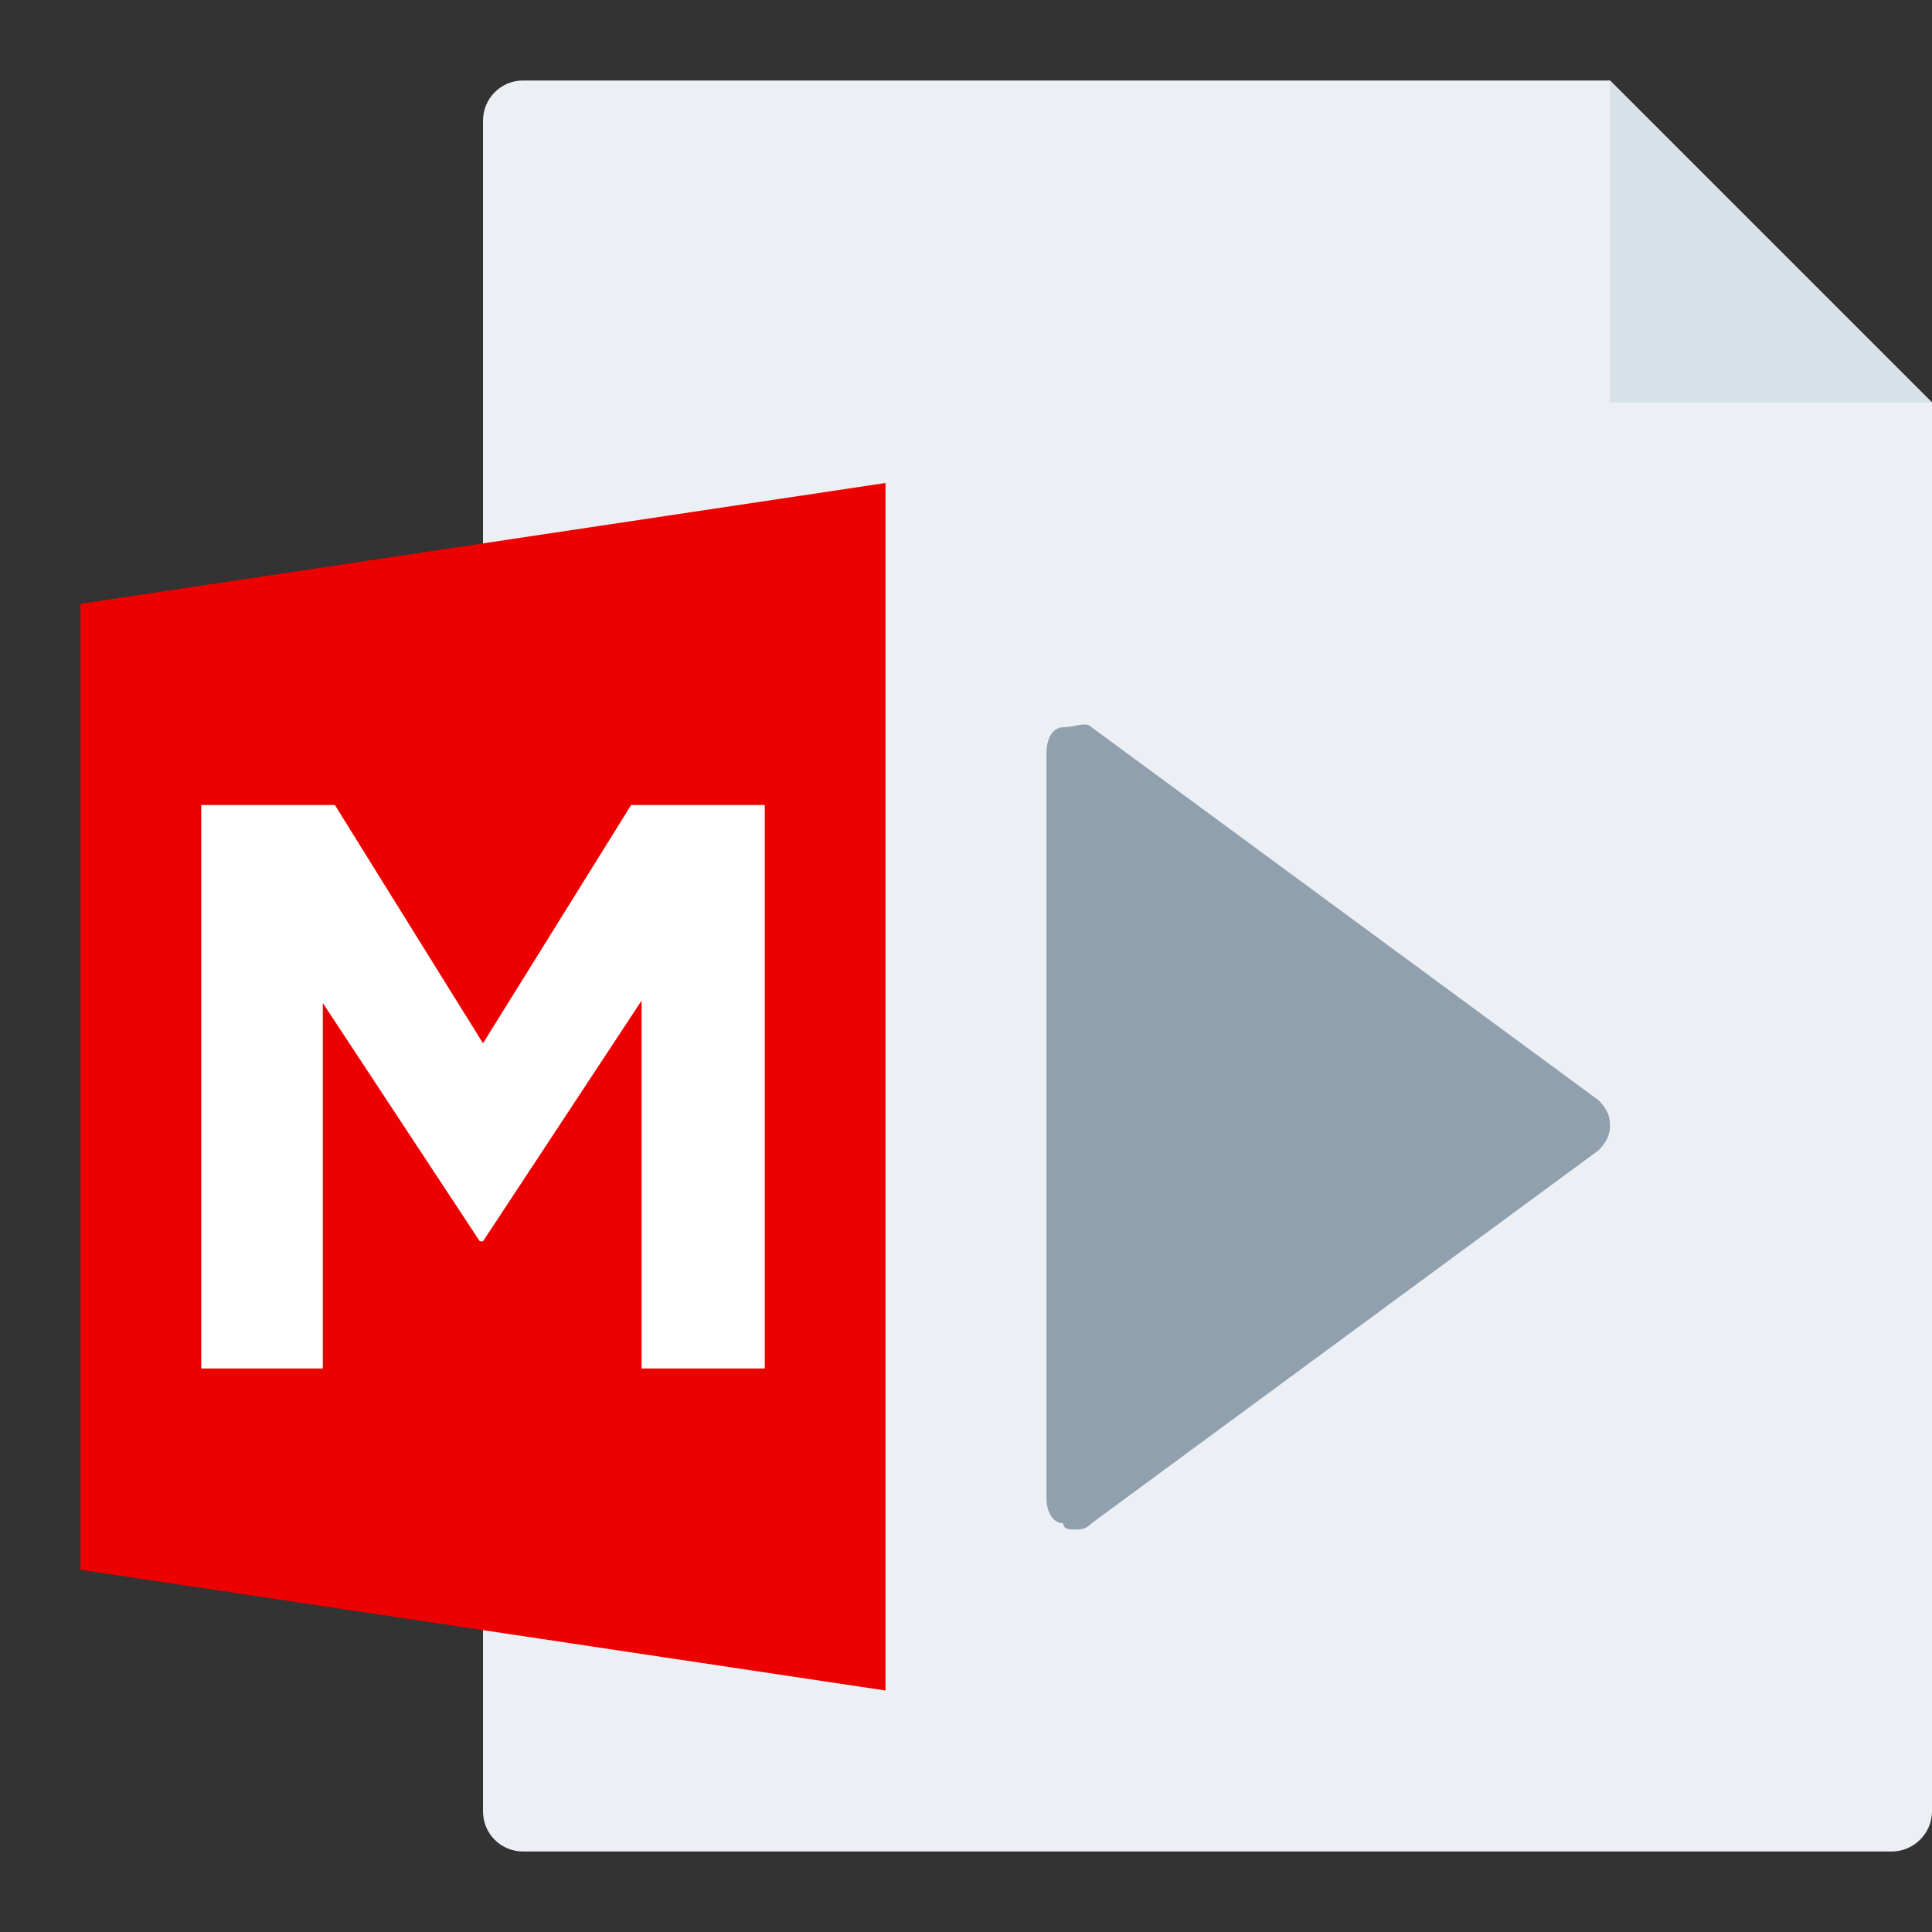 <svg width="24" height="24" viewBox="0 0 24 24" fill="none" xmlns="http://www.w3.org/2000/svg">
<rect x="0" y="0" width="24" height="24" fill="#333333" stroke="none"/>
<g id="m/mime_video_mpeg/mime_video_mpeg_24x24">
<g id="24/baseshape">
<g id="24/baseshape_2">
<path id="OutsideBorder" fill-rule="evenodd" clip-rule="evenodd" d="M24 22.5C24 22.776 23.772 23 23.5 23H6.5C6.224 23 6 22.782 6 22.499V1.501C6 1.224 6.22 1 6.498 1H20L24 5V22.5Z" fill="#ECF0F4"/>
</g>
<path id="Shape" d="M13.35 19C13.28 19 13.21 19 13.21 18.923C13.07 18.923 13 18.768 13 18.614V9.343C13 9.189 13.07 9.034 13.21 9.034C13.35 9.034 13.49 8.957 13.56 9.034L19.86 13.669C19.93 13.747 20 13.824 20 13.979C20 14.133 19.93 14.21 19.86 14.288L13.56 18.923C13.49 19 13.42 19 13.35 19Z" fill="#91A0AF"/>
</g>
<g id="24/corner">
<path id="InsideWhite" fill-rule="evenodd" clip-rule="evenodd" d="M20 1L24 5H20V1Z" fill="#D8E0E8"/>
</g>
<g id="24/chard/color/yellow">
<path id="Shape_2" d="M7 6V21L12 22V5L7 6Z" fill="#ECF0F4"/>
<path id="Chard" fill-rule="evenodd" clip-rule="evenodd" d="M11 6V21L1 19.5V7.5L11 6Z" fill="#EC0000"/>
</g>
<g id="24/chard/letter/z">
<path id="M" fill-rule="evenodd" clip-rule="evenodd" d="M2.5 17V10H4.16L6 12.96L7.84 10H9.5V17H7.97V12.43L6 15.42H5.96L4.01 12.46V17H2.5Z" fill="white"/>
</g>
</g>
</svg>
